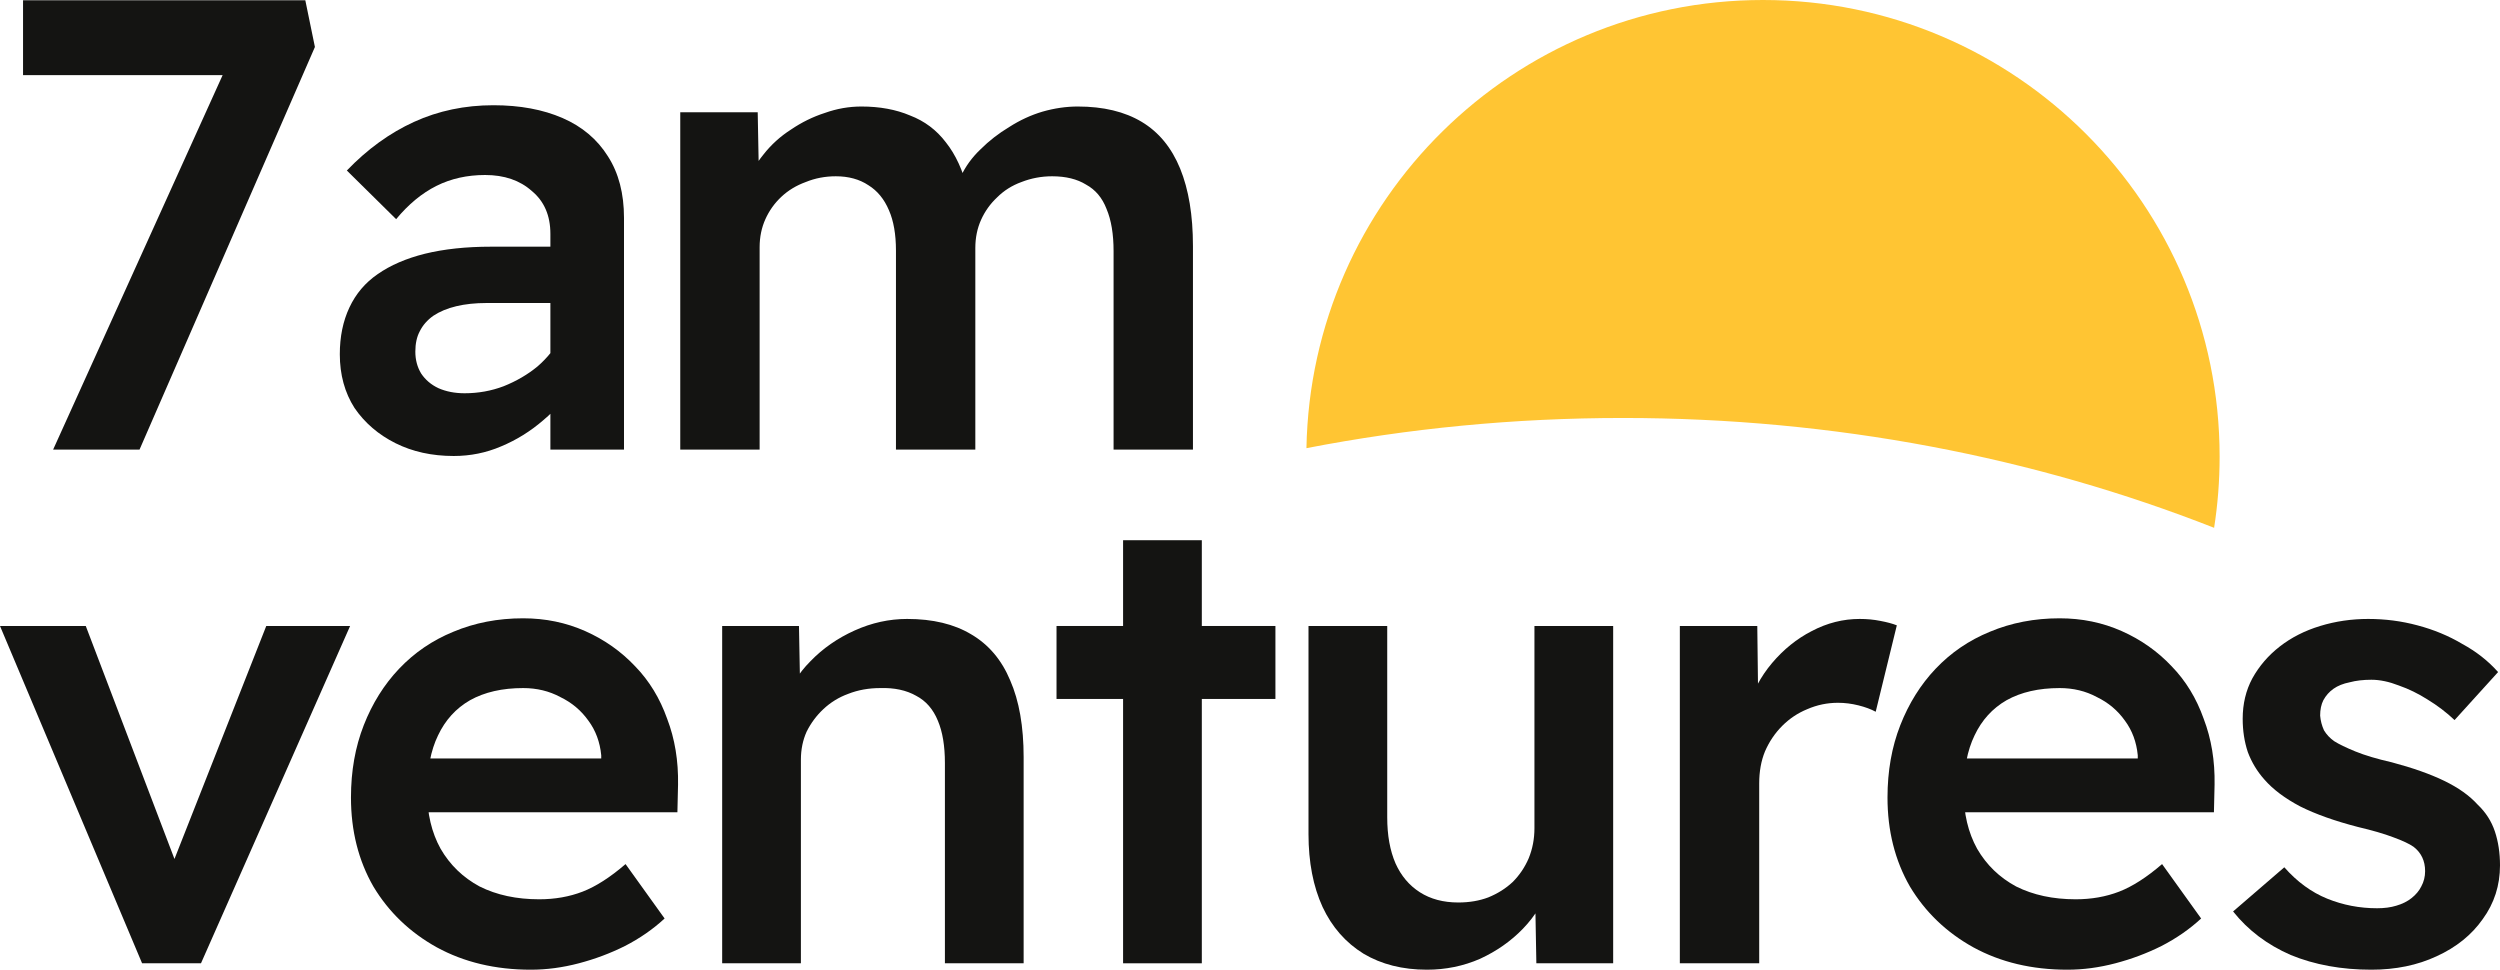 <svg width="482" height="187" viewBox="0 0 482 187" fill="none" xmlns="http://www.w3.org/2000/svg">
<path d="M10.243 86.681L45.66 8.442L48.621 14.489H4.443V0.051H58.864L60.715 9.059L26.902 86.681H10.243Z" fill="#141412"/>
<path d="M106.115 86.681V45.093C106.115 41.556 104.922 38.8 102.536 36.825C100.233 34.769 97.23 33.74 93.528 33.74C90.073 33.74 86.946 34.439 84.149 35.838C81.352 37.237 78.761 39.376 76.375 42.255L66.873 32.876C70.822 28.763 75.141 25.637 79.83 23.498C84.519 21.359 89.62 20.289 95.132 20.289C100.233 20.289 104.675 21.112 108.46 22.757C112.244 24.402 115.165 26.871 117.222 30.161C119.278 33.37 120.307 37.319 120.307 42.008V86.681H106.115ZM87.481 87.915C83.285 87.915 79.542 87.092 76.251 85.447C72.961 83.801 70.328 81.539 68.353 78.659C66.461 75.698 65.515 72.242 65.515 68.293C65.515 64.92 66.132 61.917 67.366 59.285C68.6 56.652 70.41 54.513 72.796 52.868C75.264 51.14 78.308 49.824 81.928 48.919C85.63 48.014 89.867 47.561 94.639 47.561H113.396L112.285 58.421H93.775C91.636 58.421 89.702 58.627 87.975 59.038C86.247 59.449 84.766 60.066 83.532 60.889C82.38 61.712 81.517 62.699 80.941 63.851C80.365 64.92 80.077 66.237 80.077 67.8C80.077 69.363 80.447 70.761 81.188 71.996C82.01 73.23 83.121 74.176 84.519 74.834C86 75.492 87.687 75.821 89.579 75.821C92.212 75.821 94.721 75.368 97.107 74.464C99.575 73.476 101.755 72.201 103.647 70.638C105.539 68.993 107.02 67.142 108.09 65.085L111.175 73.476C109.447 76.356 107.308 78.865 104.758 81.004C102.29 83.143 99.575 84.829 96.613 86.064C93.734 87.298 90.69 87.915 87.481 87.915Z" fill="#141412"/>
<path d="M131.154 86.681V21.646H146.086L146.332 34.727L143.864 35.715C144.605 33.576 145.715 31.601 147.196 29.791C148.677 27.899 150.446 26.295 152.503 24.978C154.559 23.58 156.74 22.51 159.043 21.77C161.347 20.947 163.691 20.536 166.077 20.536C169.615 20.536 172.741 21.112 175.456 22.264C178.253 23.333 180.557 25.061 182.367 27.447C184.259 29.832 185.657 32.876 186.562 36.578L184.218 36.085L185.205 34.11C186.11 32.136 187.385 30.367 189.03 28.804C190.676 27.159 192.527 25.719 194.584 24.485C196.64 23.169 198.779 22.181 201.001 21.523C203.304 20.865 205.567 20.536 207.788 20.536C212.724 20.536 216.837 21.523 220.128 23.498C223.419 25.472 225.887 28.475 227.533 32.506C229.178 36.537 230.001 41.515 230.001 47.438V86.681H214.698V48.425C214.698 45.135 214.246 42.42 213.341 40.281C212.518 38.142 211.202 36.578 209.392 35.591C207.664 34.522 205.484 33.987 202.852 33.987C200.795 33.987 198.82 34.357 196.928 35.098C195.118 35.756 193.555 36.743 192.239 38.059C190.923 39.293 189.894 40.733 189.154 42.378C188.413 44.024 188.043 45.834 188.043 47.808V86.681H172.741V48.302C172.741 45.176 172.289 42.584 171.384 40.527C170.479 38.388 169.162 36.784 167.435 35.715C165.707 34.563 163.609 33.987 161.141 33.987C159.084 33.987 157.151 34.357 155.341 35.098C153.531 35.756 151.968 36.702 150.652 37.936C149.335 39.17 148.307 40.61 147.567 42.255C146.826 43.9 146.456 45.71 146.456 47.685V86.681H131.154Z" fill="#141412"/>
<path d="M27.396 185.724L0 120.69H16.536L35.047 169.311L31.838 170.175L51.336 120.69H67.502L38.749 185.724H27.396Z" fill="#141412"/>
<path d="M102.344 186.958C95.515 186.958 89.469 185.518 84.203 182.639C79.02 179.759 74.948 175.851 71.986 170.915C69.107 165.897 67.667 160.179 67.667 153.762C67.667 148.661 68.49 144.013 70.135 139.817C71.781 135.622 74.043 132.002 76.922 128.958C79.884 125.832 83.38 123.446 87.412 121.8C91.525 120.073 96.009 119.209 100.863 119.209C105.141 119.209 109.131 120.032 112.833 121.677C116.535 123.322 119.744 125.585 122.459 128.464C125.173 131.261 127.23 134.634 128.629 138.583C130.11 142.45 130.809 146.687 130.727 151.294L130.603 156.6H77.91L75.071 146.234H117.893L115.918 148.332V145.617C115.671 143.067 114.849 140.846 113.45 138.954C112.051 136.979 110.242 135.457 108.02 134.388C105.881 133.236 103.495 132.66 100.863 132.66C96.832 132.66 93.417 133.442 90.62 135.005C87.905 136.568 85.849 138.83 84.45 141.792C83.051 144.671 82.352 148.291 82.352 152.651C82.352 156.847 83.216 160.508 84.944 163.634C86.754 166.761 89.263 169.188 92.471 170.915C95.762 172.561 99.588 173.383 103.948 173.383C106.992 173.383 109.789 172.89 112.339 171.903C114.89 170.915 117.646 169.147 120.608 166.596L128.135 177.086C125.914 179.142 123.364 180.911 120.484 182.392C117.687 183.791 114.725 184.901 111.599 185.724C108.473 186.547 105.388 186.958 102.344 186.958Z" fill="#141412"/>
<path d="M139.234 185.724V120.69H154.042L154.289 134.017L151.451 135.498C152.274 132.537 153.878 129.863 156.264 127.477C158.649 125.009 161.488 123.034 164.779 121.554C168.069 120.073 171.442 119.332 174.898 119.332C179.834 119.332 183.947 120.32 187.238 122.294C190.611 124.268 193.12 127.23 194.766 131.179C196.493 135.128 197.357 140.064 197.357 145.988V185.724H182.179V147.098C182.179 143.808 181.726 141.093 180.821 138.954C179.916 136.732 178.518 135.128 176.625 134.141C174.733 133.071 172.43 132.578 169.715 132.66C167.493 132.66 165.437 133.03 163.545 133.771C161.735 134.429 160.13 135.416 158.732 136.732C157.415 137.966 156.346 139.406 155.523 141.051C154.783 142.697 154.413 144.507 154.413 146.481V185.724H146.885C145.404 185.724 144.005 185.724 142.689 185.724C141.455 185.724 140.303 185.724 139.234 185.724Z" fill="#141412"/>
<path d="M216.531 185.724V104.154H231.71V185.724H216.531ZM203.697 134.758V120.69H245.901V134.758H203.697Z" fill="#141412"/>
<path d="M275.108 186.958C270.418 186.958 266.346 185.93 262.891 183.873C259.435 181.734 256.803 178.731 254.993 174.864C253.183 170.915 252.278 166.226 252.278 160.796V120.69H267.457V157.588C267.457 161.043 267.991 164.005 269.061 166.473C270.131 168.859 271.694 170.71 273.75 172.026C275.807 173.342 278.275 174 281.155 174C283.294 174 285.227 173.671 286.955 173.013C288.765 172.273 290.328 171.286 291.644 170.052C292.96 168.735 293.989 167.213 294.729 165.486C295.47 163.676 295.84 161.742 295.84 159.686V120.69H311.018V185.724H296.21L295.963 172.149L298.678 170.669C297.691 173.795 296.004 176.592 293.618 179.06C291.315 181.446 288.559 183.379 285.35 184.86C282.142 186.259 278.728 186.958 275.108 186.958Z" fill="#141412"/>
<path d="M323.873 185.724V120.69H338.805L339.052 141.422L336.954 136.732C337.859 133.442 339.422 130.48 341.643 127.847C343.864 125.215 346.415 123.158 349.294 121.677C352.256 120.114 355.341 119.332 358.549 119.332C359.948 119.332 361.264 119.456 362.498 119.703C363.815 119.949 364.884 120.237 365.707 120.566L361.635 137.226C360.73 136.732 359.619 136.321 358.303 135.992C356.986 135.663 355.67 135.498 354.354 135.498C352.297 135.498 350.322 135.91 348.43 136.732C346.62 137.473 345.016 138.542 343.617 139.941C342.219 141.339 341.108 142.985 340.286 144.877C339.545 146.687 339.175 148.744 339.175 151.047V185.724H323.873Z" fill="#141412"/>
<path d="M398.586 186.958C391.758 186.958 385.711 185.518 380.446 182.639C375.263 179.759 371.191 175.851 368.229 170.915C365.349 165.897 363.91 160.179 363.91 153.762C363.91 148.661 364.732 144.013 366.378 139.817C368.023 135.622 370.286 132.002 373.165 128.958C376.127 125.832 379.623 123.446 383.654 121.8C387.768 120.073 392.252 119.209 397.106 119.209C401.384 119.209 405.374 120.032 409.076 121.677C412.778 123.322 415.986 125.585 418.701 128.464C421.416 131.261 423.473 134.634 424.872 138.583C426.352 142.45 427.052 146.687 426.969 151.294L426.846 156.6H374.152L371.314 146.234H414.135L412.161 148.332V145.617C411.914 143.067 411.091 140.846 409.693 138.954C408.294 136.979 406.484 135.457 404.263 134.388C402.124 133.236 399.738 132.66 397.106 132.66C393.074 132.66 389.66 133.442 386.863 135.005C384.148 136.568 382.091 138.83 380.693 141.792C379.294 144.671 378.595 148.291 378.595 152.651C378.595 156.847 379.459 160.508 381.186 163.634C382.996 166.761 385.506 169.188 388.714 170.915C392.005 172.561 395.83 173.383 400.191 173.383C403.235 173.383 406.032 172.89 408.582 171.903C411.132 170.915 413.889 169.147 416.85 166.596L424.378 177.086C422.157 179.142 419.606 180.911 416.727 182.392C413.93 183.791 410.968 184.901 407.842 185.724C404.715 186.547 401.63 186.958 398.586 186.958Z" fill="#141412"/>
<path d="M457.196 186.958C451.437 186.958 446.254 186.012 441.647 184.12C437.122 182.145 433.42 179.348 430.54 175.728L440.413 167.213C442.881 170.01 445.637 172.026 448.681 173.26C451.725 174.494 454.933 175.111 458.306 175.111C459.705 175.111 460.939 174.947 462.008 174.617C463.16 174.288 464.148 173.795 464.97 173.137C465.793 172.478 466.41 171.738 466.821 170.915C467.315 170.01 467.562 169.023 467.562 167.954C467.562 165.979 466.821 164.416 465.34 163.264C464.518 162.688 463.201 162.071 461.391 161.413C459.664 160.755 457.401 160.097 454.604 159.439C450.162 158.287 446.46 156.971 443.498 155.49C440.536 153.927 438.233 152.199 436.587 150.307C435.189 148.744 434.119 146.975 433.379 145C432.721 143.026 432.391 140.887 432.391 138.583C432.391 135.704 433.008 133.112 434.243 130.809C435.559 128.423 437.328 126.366 439.549 124.639C441.77 122.911 444.362 121.595 447.323 120.69C450.285 119.785 453.37 119.332 456.579 119.332C459.87 119.332 463.037 119.744 466.081 120.566C469.207 121.389 472.087 122.582 474.719 124.145C477.434 125.626 479.738 127.436 481.63 129.575L473.238 138.83C471.675 137.349 469.948 136.033 468.055 134.881C466.245 133.729 464.394 132.825 462.502 132.166C460.61 131.426 458.841 131.056 457.196 131.056C455.633 131.056 454.234 131.22 453 131.549C451.766 131.796 450.738 132.208 449.915 132.783C449.092 133.359 448.434 134.1 447.94 135.005C447.529 135.827 447.323 136.815 447.323 137.966C447.406 138.954 447.652 139.9 448.064 140.805C448.557 141.627 449.216 142.327 450.038 142.903C450.943 143.478 452.301 144.137 454.111 144.877C455.921 145.617 458.265 146.317 461.145 146.975C465.176 148.044 468.549 149.237 471.264 150.554C473.979 151.87 476.118 153.392 477.681 155.12C479.244 156.6 480.355 158.328 481.013 160.303C481.671 162.277 482 164.457 482 166.843C482 170.71 480.889 174.165 478.668 177.209C476.529 180.253 473.567 182.639 469.783 184.366C466.081 186.094 461.885 186.958 457.196 186.958Z" fill="#141412"/>
<path d="M426.88 101.762C427.58 97.29 427.943 92.707 427.943 88.038C427.943 39.416 388.527 -1.90735e-06 339.905 -1.90735e-06C291.828 -1.90735e-06 252.751 38.538 251.881 86.407C271.475 82.6 291.908 80.586 312.91 80.586C353.708 80.586 392.354 88.186 426.88 101.762Z" fill="#FFC533"/>
</svg>
